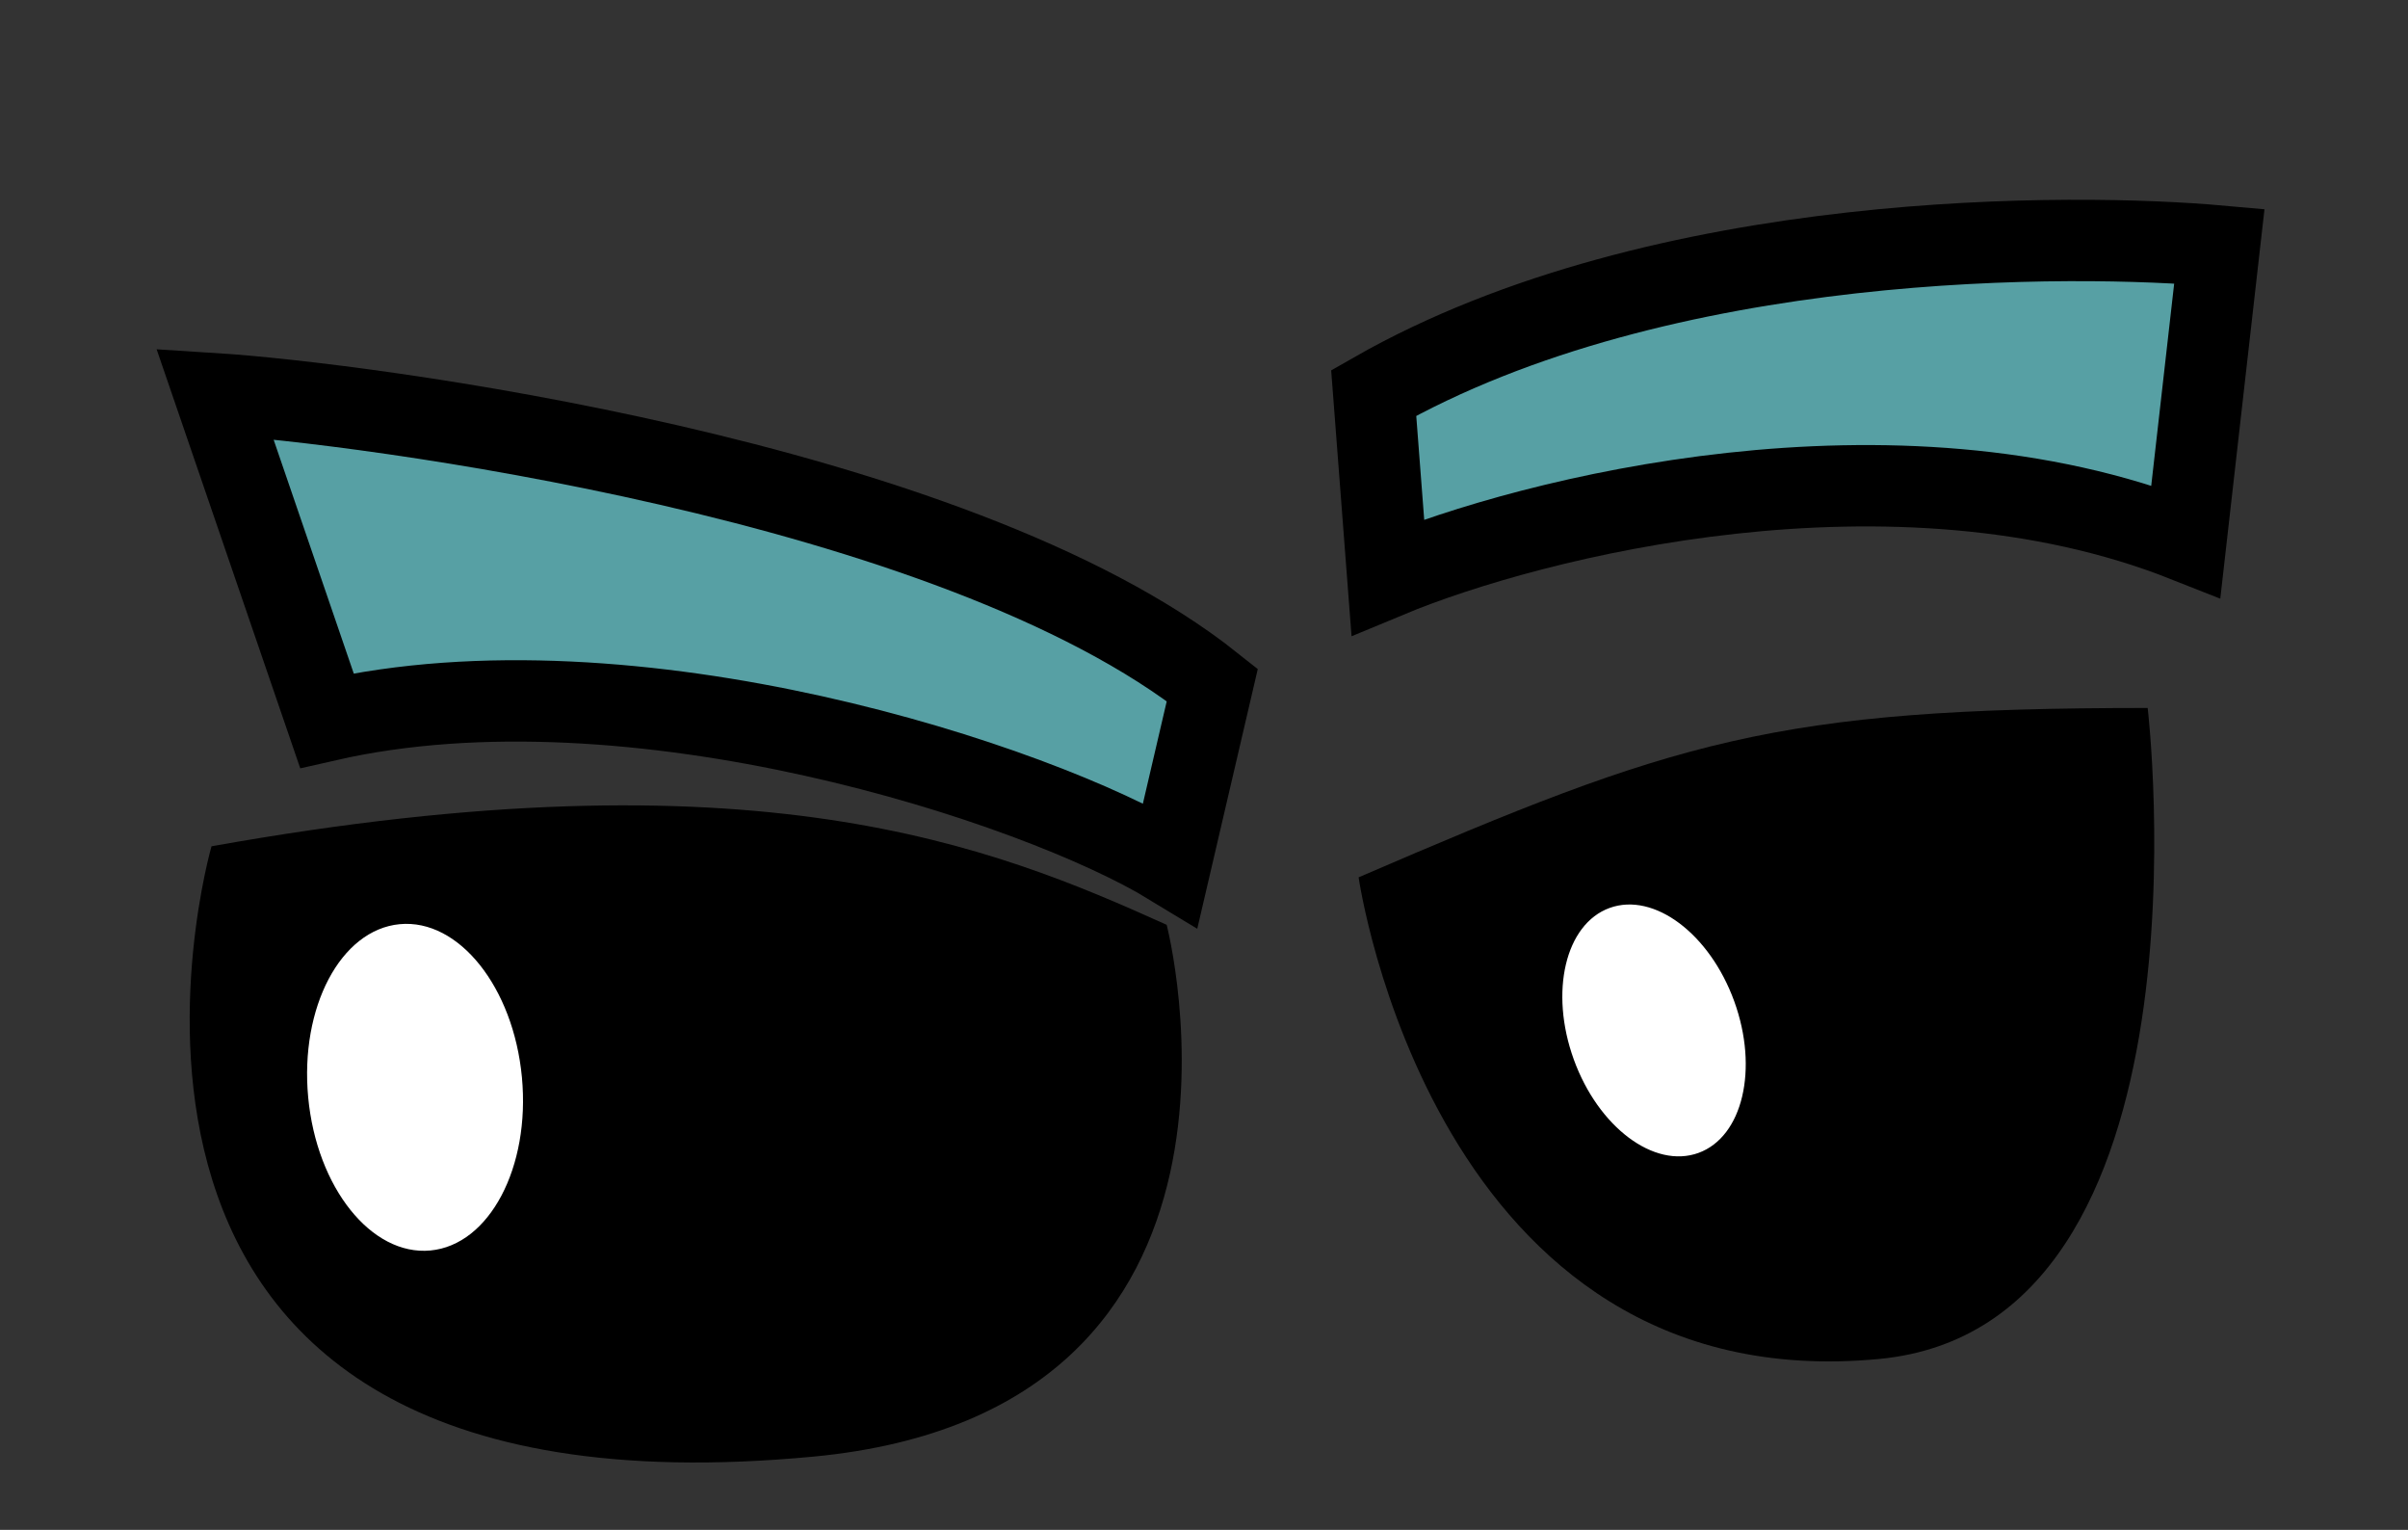<svg width="148" height="94" viewBox="0 0 148 94" fill="none" xmlns="http://www.w3.org/2000/svg">
<rect x="0" y="0" width="148" height="94" fill="#333333" stroke="none"/>
<path d="M71.705 56.824C61 52 46.5 46 13 52C13 52 0.795 94.176 50 89.5C79.481 86.698 71.705 56.824 71.705 56.824Z" fill="black"/>
<path d="M132 43.5C109 43.5 103 45.5 83.503 53.907C83.503 53.907 88.102 86.109 115.5 83.5C136.5 81.5 132 43.5 132 43.5Z" fill="black"/>
<ellipse cx="25.51" cy="66.81" rx="6.597" ry="10.069" transform="rotate(-5.369 25.51 66.81)" fill="white"/>
<ellipse cx="101.66" cy="63.314" rx="5.245" ry="8.006" transform="rotate(-19.933 101.66 63.314)" fill="white"/>
<path d="M71.935 53.136L74.511 42.083C58.507 29.366 21.912 24.746 13.207 24.194L20.09 44.273C38.907 39.98 63.727 48.137 71.935 53.136Z" fill="#57A0A4" stroke="black" stroke-width="5"/>
<path d="M85.297 35.459L84.43 24.143C102.182 14.007 127.718 14.342 136.406 15.12L134.347 33.259C116.401 26.156 94.169 31.767 85.297 35.459Z" fill="#57A0A4" stroke="black" stroke-width="5"/>
</svg>

